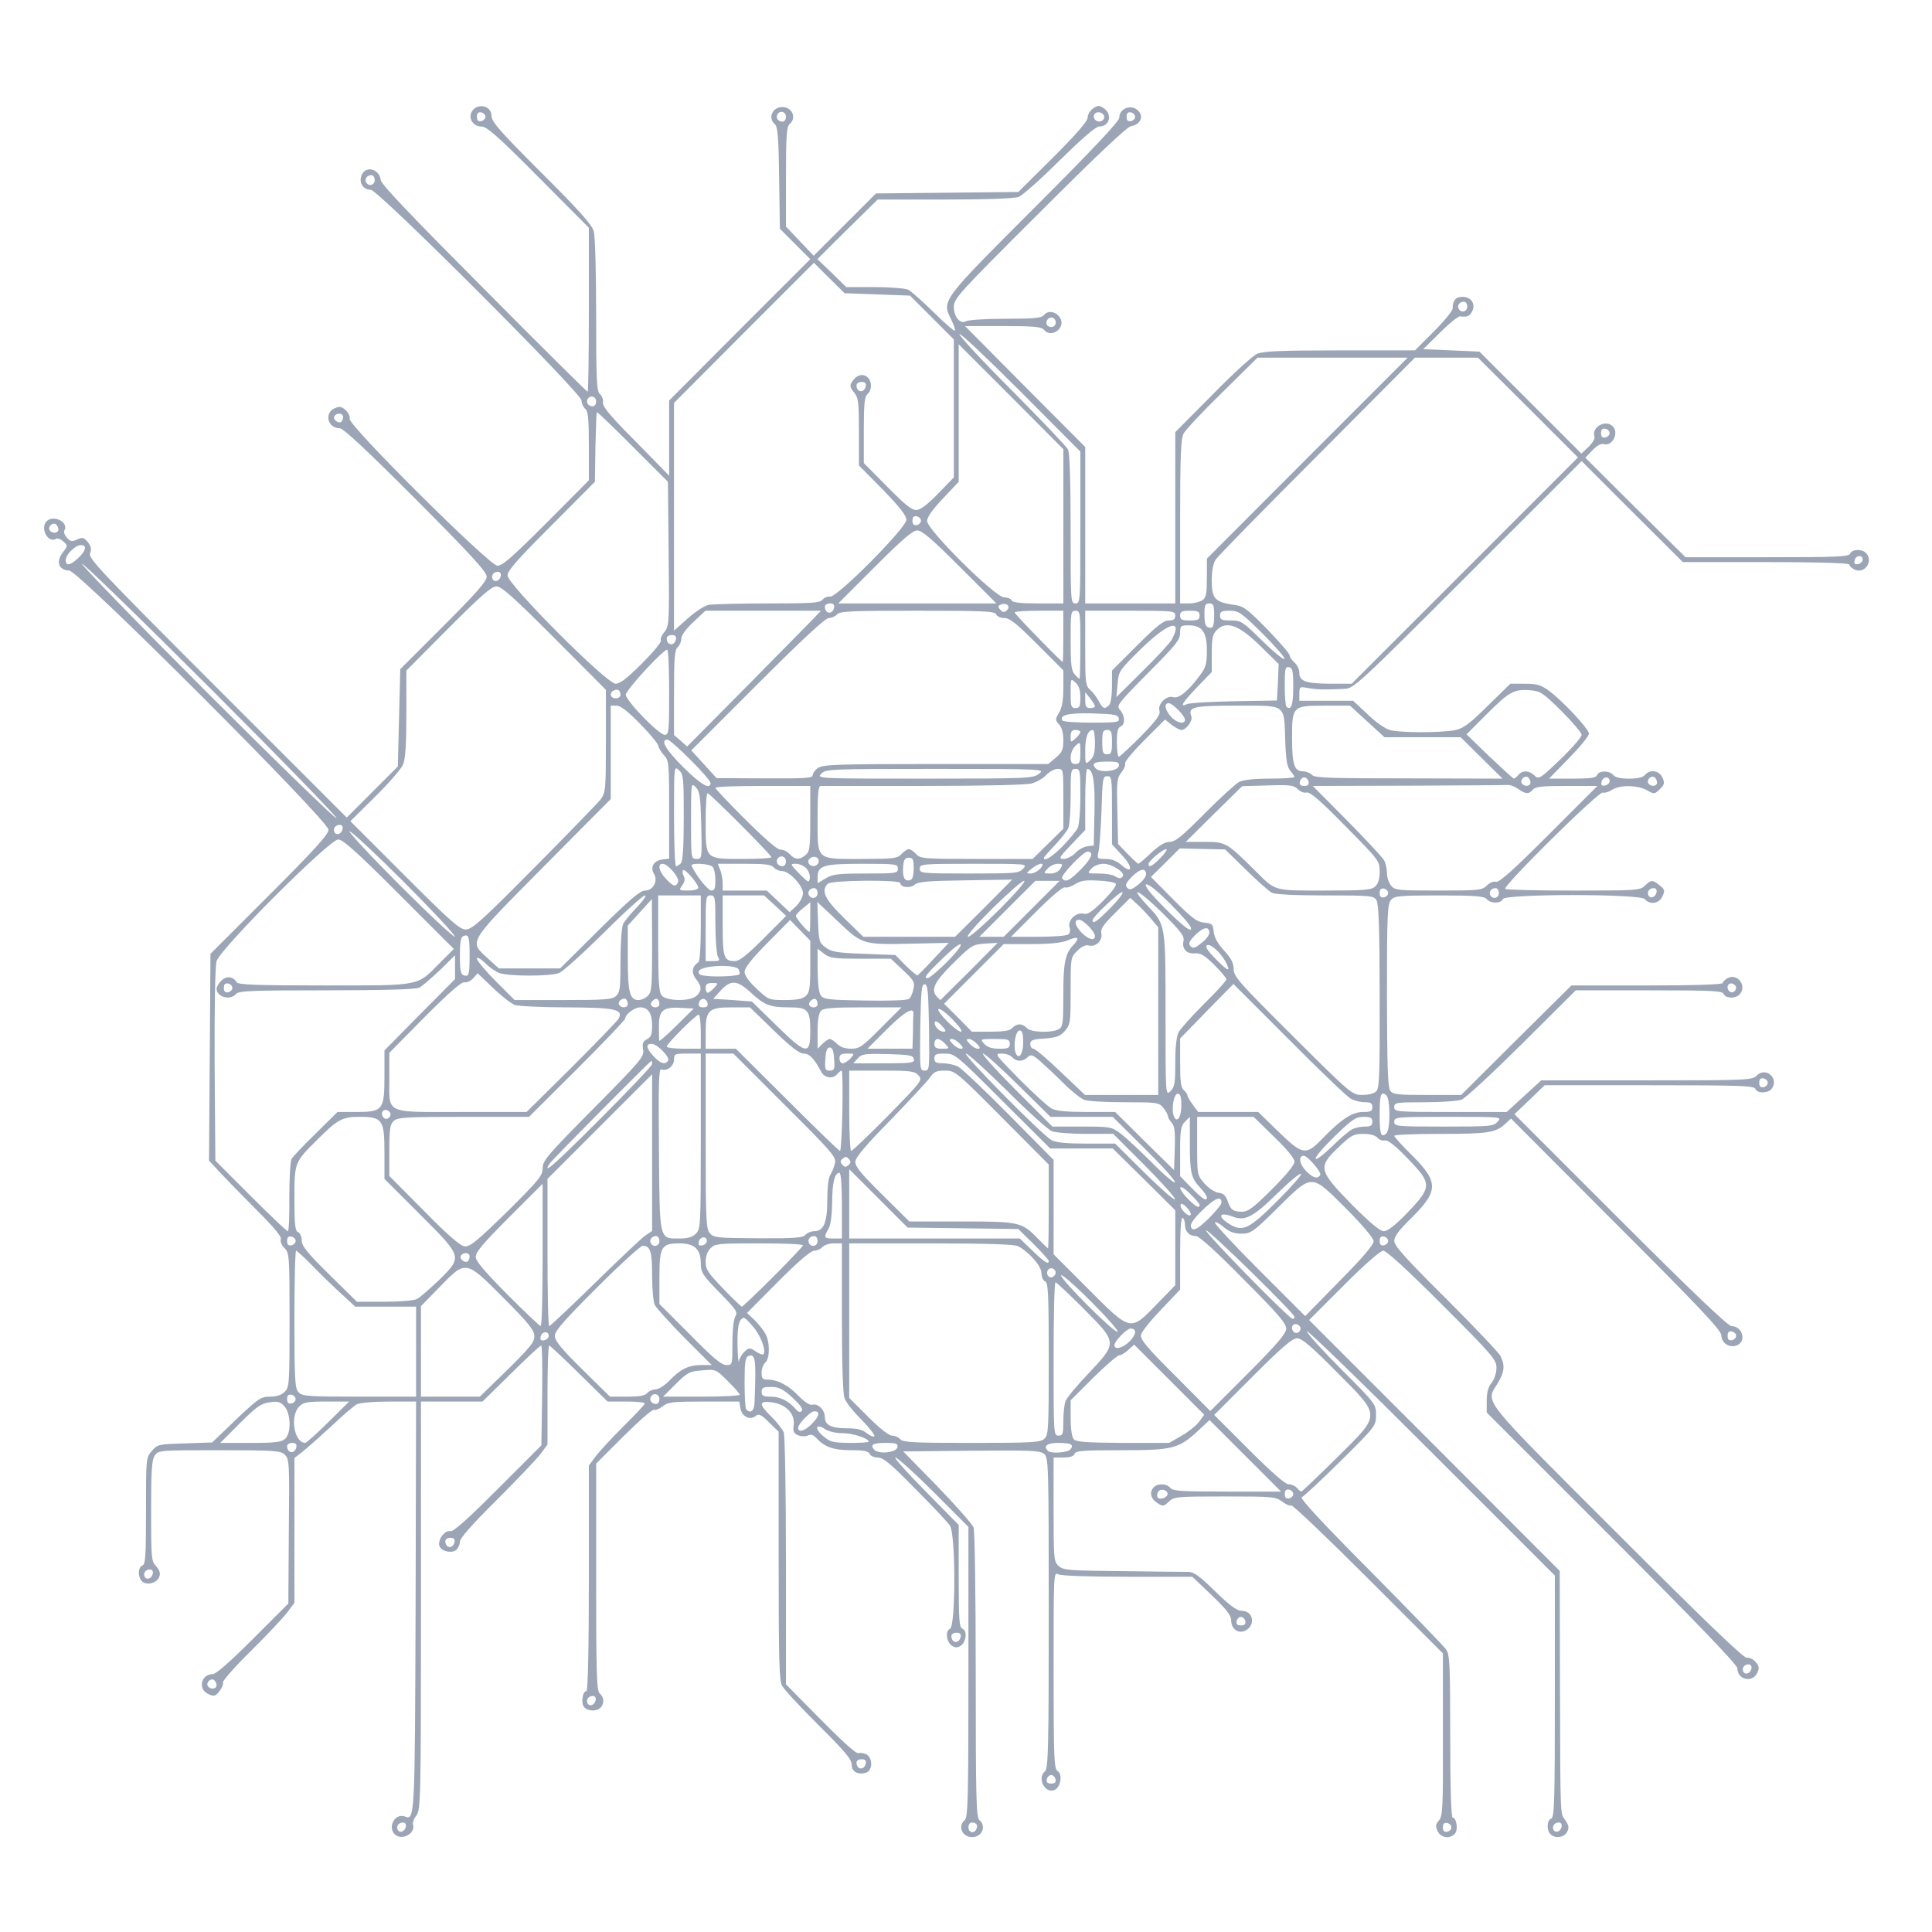 <!DOCTYPE svg PUBLIC "-//W3C//DTD SVG 20010904//EN" "http://www.w3.org/TR/2001/REC-SVG-20010904/DTD/svg10.dtd">
<?xml-stylesheet type="text/css" href="metro.css"?>
<svg version="1.0" xmlns="http://www.w3.org/2000/svg" width="794px" height="794px" viewBox="0 0 7940 7940" preserveAspectRatio="xMidYMid meet">
<g id="layer" fill="#9ba5b5" stroke="none">
	<animate dur="15s" values="#9ba5b5; #000000; #9ba5b5" attributeName="fill" repeatCount="indefinite"/>
 <path d="M1622 7538 c-30 -30 2 -87 41 -73 42 17 42 14 45 -867 l2 -838 -110 0 c-63 0 -121 5 -133 11 -12 6 -61 48 -108 93 -48 44 -101 91 -118 104 l-31 24 0 297 0 298 -29 39 c-16 21 -83 93 -149 158 -66 65 -118 124 -116 131 3 6 -4 22 -14 35 -17 22 -23 23 -46 12 -44 -20 -30 -82 19 -82 13 0 72 -52 165 -145 l145 -145 2 -297 c3 -283 2 -297 -17 -315 -17 -16 -41 -18 -269 -18 -245 0 -250 0 -265 22 -12 17 -15 59 -15 227 0 194 1 207 20 227 14 15 19 29 14 43 -8 26 -50 38 -70 21 -19 -16 -19 -59 0 -66 13 -5 15 -40 15 -225 0 -216 0 -218 24 -246 23 -27 28 -28 136 -31 l112 -4 98 -94 c92 -87 102 -94 139 -94 28 0 48 -7 61 -20 19 -19 20 -33 20 -295 0 -265 -1 -276 -21 -296 -12 -12 -18 -27 -15 -36 4 -11 -28 -49 -102 -123 -59 -59 -127 -129 -150 -154 l-43 -46 3 -425 3 -425 243 -243 c187 -187 242 -248 242 -267 0 -37 -1026 -1063 -1065 -1065 -45 -2 -57 -37 -25 -77 19 -25 19 -26 0 -43 -10 -9 -23 -14 -29 -11 -33 21 -68 -43 -39 -72 29 -29 93 6 72 39 -3 6 2 19 11 29 14 16 21 17 42 7 22 -10 28 -8 44 11 13 17 16 29 9 46 -7 21 42 73 523 554 l532 532 105 -105 105 -105 5 -200 5 -200 178 -178 c136 -136 177 -183 177 -202 0 -20 -64 -90 -291 -318 -203 -203 -298 -292 -313 -292 -49 0 -65 -62 -21 -82 21 -9 28 -8 46 8 11 10 18 26 16 35 -7 26 573 602 607 604 21 0 60 -34 201 -175 l175 -176 0 -141 c0 -113 -3 -143 -15 -153 -8 -7 -15 -22 -15 -34 0 -30 -836 -866 -866 -866 -29 0 -48 -25 -40 -54 12 -47 75 -36 81 15 2 17 132 153 424 446 231 233 423 423 426 423 3 0 5 -152 5 -337 l0 -337 -207 -208 c-169 -170 -212 -208 -235 -208 -30 0 -52 -28 -42 -55 17 -44 84 -35 84 12 0 23 36 64 205 233 154 153 208 214 215 240 6 19 10 174 10 346 0 269 2 313 16 324 8 7 14 23 12 35 -2 16 32 57 135 160 l137 140 0 -155 0 -154 290 -291 290 -290 -63 -63 -62 -62 -3 -209 c-2 -168 -6 -212 -18 -221 -29 -25 -10 -70 31 -70 41 0 60 45 30 70 -12 10 -15 47 -15 217 l0 204 57 60 57 60 128 -128 128 -128 293 -3 292 -3 143 -142 c97 -97 142 -149 142 -164 0 -12 10 -29 22 -37 19 -13 25 -14 43 -2 38 25 26 76 -18 76 -14 0 -71 50 -162 139 -77 77 -153 144 -168 150 -18 7 -133 11 -304 11 l-276 0 -124 122 -124 123 60 57 59 58 117 0 c65 0 126 5 138 11 12 6 59 48 104 92 45 45 85 79 87 76 3 -3 -4 -24 -16 -48 -38 -77 -37 -77 347 -461 238 -238 345 -352 345 -366 0 -44 60 -59 84 -21 15 23 -3 51 -35 55 -16 2 -142 121 -376 355 -333 332 -353 354 -353 388 0 42 27 73 50 59 8 -5 81 -10 161 -10 120 0 149 -3 159 -15 17 -21 49 -15 66 10 27 41 -35 88 -66 50 -10 -12 -42 -15 -168 -15 l-156 0 247 249 247 248 0 322 0 321 185 0 185 0 0 -352 0 -352 153 -154 c83 -85 166 -161 184 -168 25 -11 100 -14 340 -14 l308 0 78 -78 c42 -42 77 -85 77 -94 0 -33 12 -48 41 -48 35 0 55 30 39 60 -11 20 -21 24 -49 20 -8 -1 -45 29 -83 67 l-69 68 116 5 115 5 210 210 209 209 30 -28 c16 -16 27 -34 24 -41 -14 -39 45 -73 75 -43 27 27 -2 84 -37 73 -11 -3 -28 6 -46 25 l-30 31 206 205 206 204 335 0 c289 0 337 -2 342 -15 7 -18 47 -20 64 -3 34 34 -6 90 -48 68 -11 -6 -20 -15 -20 -20 0 -6 -129 -10 -342 -10 l-342 0 -208 -207 -208 -208 -468 468 c-453 453 -469 467 -507 468 -84 4 -111 3 -147 -3 -37 -7 -38 -6 -38 23 l0 29 111 0 110 0 59 55 c31 31 73 60 91 65 41 12 207 12 267 1 36 -7 59 -24 136 -100 l93 -91 60 0 c50 0 66 5 99 29 57 42 164 157 164 176 0 10 -37 55 -82 101 l-82 84 96 0 c76 0 97 -3 102 -15 7 -19 50 -19 66 0 8 10 30 15 65 15 35 0 57 -5 65 -15 20 -24 59 -19 72 10 10 22 9 29 -10 48 -22 21 -23 22 -53 5 -38 -22 -112 -23 -144 -2 -14 9 -31 14 -38 11 -16 -6 -412 385 -401 396 4 4 130 7 281 7 260 0 274 -1 293 -20 25 -25 32 -25 61 -1 21 16 22 22 11 45 -13 30 -52 36 -72 11 -19 -22 -575 -22 -584 0 -7 19 -50 19 -66 0 -10 -12 -45 -15 -195 -15 -164 0 -184 2 -198 18 -15 17 -17 58 -17 393 1 295 3 378 14 392 11 15 31 17 152 17 l139 0 226 -225 227 -225 311 0 c193 0 311 -4 311 -10 0 -5 9 -14 20 -20 42 -22 82 34 48 68 -17 17 -57 15 -64 -3 -5 -13 -49 -15 -307 -15 l-301 0 -220 219 c-122 121 -234 225 -249 230 -16 6 -84 11 -153 11 -117 0 -124 1 -124 20 0 19 7 20 231 20 l231 0 71 -65 71 -65 433 0 c418 0 434 -1 453 -20 38 -38 94 14 60 56 -16 18 -59 18 -66 -1 -5 -13 -63 -15 -436 -15 l-430 0 -62 60 -62 59 436 436 c288 288 442 435 456 435 45 0 63 63 22 79 -31 12 -63 -9 -64 -42 -1 -21 -95 -120 -433 -458 l-431 -432 -23 21 c-39 37 -72 42 -268 42 -104 0 -189 3 -189 8 0 4 33 41 74 81 110 110 109 146 -8 261 -47 46 -66 72 -66 90 0 20 47 72 211 235 116 116 217 222 225 237 20 38 17 67 -11 113 -50 82 -79 46 491 616 359 359 521 515 533 512 9 -2 25 5 35 16 16 18 17 25 8 46 -20 43 -82 28 -82 -19 0 -14 -172 -193 -515 -536 l-515 -515 0 -49 c0 -33 6 -56 20 -73 12 -15 20 -41 20 -62 0 -33 -15 -51 -222 -258 -142 -142 -230 -223 -243 -223 -12 0 -74 54 -162 142 l-143 143 515 515 515 516 1 475 c2 556 0 517 23 551 14 21 15 31 6 47 -12 23 -49 28 -68 9 -17 -17 -15 -57 3 -64 13 -5 15 -70 15 -502 l0 -497 -507 -507 c-280 -280 -510 -503 -512 -497 -2 6 61 76 140 155 143 143 144 145 144 189 0 45 -1 46 -145 189 -80 79 -152 146 -160 149 -10 3 78 99 281 303 163 165 304 310 313 324 14 21 16 66 16 357 0 211 4 333 10 333 16 0 23 49 10 65 -20 24 -59 19 -72 -10 -9 -20 -8 -28 6 -44 15 -17 17 -51 16 -352 l0 -334 -307 -307 c-169 -169 -311 -304 -316 -301 -5 3 -22 -4 -38 -16 -27 -20 -40 -21 -235 -21 -198 0 -209 1 -230 21 -22 21 -25 21 -49 5 -27 -18 -32 -45 -13 -64 17 -17 53 -15 68 3 10 13 49 15 234 15 l221 0 -147 -147 -147 -147 -46 43 c-81 75 -104 81 -316 81 -157 0 -188 2 -193 15 -3 10 -19 15 -46 15 l-40 0 0 213 c0 205 1 215 21 233 19 17 41 19 263 21 132 2 254 3 270 3 22 0 47 18 110 80 61 59 89 80 109 80 47 0 59 58 16 81 -29 15 -59 -6 -59 -40 0 -22 -17 -44 -80 -105 l-80 -76 -266 0 c-164 0 -273 -4 -285 -10 -19 -11 -19 -3 -19 394 0 359 2 406 16 414 20 11 15 61 -8 76 -39 24 -79 -44 -44 -74 14 -11 16 -86 16 -650 0 -607 -1 -638 -18 -654 -17 -15 -49 -16 -299 -14 l-281 3 140 143 c76 79 143 155 149 169 5 14 9 268 9 607 0 507 2 585 15 596 30 25 11 70 -30 70 -41 0 -60 -45 -30 -70 13 -11 15 -91 15 -609 l0 -596 -143 -143 c-78 -78 -149 -142 -157 -142 -8 0 48 62 123 138 l137 139 0 210 c0 182 2 212 16 217 20 8 15 55 -8 70 -13 8 -23 8 -35 0 -24 -15 -29 -62 -9 -70 24 -9 24 -388 0 -424 -9 -14 -73 -82 -143 -152 -101 -103 -131 -128 -154 -128 -15 0 -30 -7 -33 -15 -5 -11 -23 -15 -76 -15 -72 0 -109 -13 -142 -49 -13 -14 -23 -18 -35 -12 -9 5 -26 5 -40 0 -19 -8 -23 -15 -19 -44 5 -46 -32 -84 -91 -92 -53 -7 -54 8 0 60 22 22 45 51 50 64 5 14 9 249 9 530 l0 505 142 144 c87 88 147 143 156 139 7 -3 22 0 33 5 26 15 26 66 -1 75 -34 11 -60 -4 -60 -33 0 -22 -28 -55 -136 -162 -74 -74 -142 -147 -150 -162 -12 -22 -14 -114 -14 -535 l0 -509 -40 -39 c-32 -32 -42 -36 -54 -26 -23 19 -56 4 -63 -30 l-5 -29 -145 0 c-129 0 -148 2 -170 20 -14 11 -30 17 -35 14 -6 -4 -61 45 -124 107 l-114 114 0 466 c0 403 2 468 15 479 18 15 19 42 3 58 -17 17 -53 15 -68 -3 -13 -16 -6 -65 10 -65 6 0 10 -167 10 -463 l0 -464 29 -39 c16 -21 68 -77 115 -124 47 -46 86 -88 86 -92 0 -5 -34 -8 -77 -8 l-76 0 -117 -115 c-64 -63 -119 -115 -123 -115 -4 0 -7 92 -7 203 l0 204 -29 39 c-16 21 -97 106 -180 189 -101 100 -151 157 -151 171 0 12 -7 27 -15 34 -19 15 -61 6 -69 -16 -9 -24 22 -67 44 -61 13 3 67 -45 196 -174 l179 -179 3 -205 c2 -113 0 -205 -4 -205 -5 0 -60 52 -124 115 l-117 115 -126 0 -127 0 0 839 c0 800 -1 839 -19 862 -10 13 -16 29 -14 36 13 38 -46 70 -75 41z m46 -31 c2 -10 -3 -17 -12 -17 -18 0 -29 16 -21 31 9 14 29 6 33 -14z m2345 9 c7 -16 -1 -26 -20 -26 -7 0 -13 9 -13 20 0 23 25 27 33 6z m1952 -6 c0 -8 -8 -16 -17 -18 -13 -2 -18 3 -18 18 0 15 5 20 18 18 9 -2 17 -10 17 -18z m453 -3 c2 -10 -3 -17 -12 -17 -18 0 -29 16 -21 31 9 14 29 6 33 -14z m-2080 -194 c-2 -10 -10 -18 -18 -18 -8 0 -16 8 -18 18 -2 12 3 17 18 17 15 0 20 -5 18 -17z m-780 -66 c2 -12 -3 -17 -17 -17 -12 0 -21 6 -21 13 0 31 32 34 38 4z m-1110 -260 c2 -10 -3 -17 -12 -17 -18 0 -29 16 -21 31 9 14 29 6 33 -14z m-1558 -61 c0 -8 -5 -18 -11 -22 -14 -8 -33 11 -25 25 10 16 36 13 36 -3z m6308 -69 c2 -10 -3 -17 -12 -17 -18 0 -29 16 -21 31 9 14 29 6 33 -14z m-3250 -130 c2 -12 -3 -17 -17 -17 -12 0 -21 6 -21 13 0 31 32 34 38 4z m1170 -64 c-2 -10 -10 -18 -18 -18 -8 0 -16 8 -18 18 -2 12 3 17 18 17 15 0 20 -5 18 -17z m-4490 -196 c2 -10 -3 -17 -12 -17 -18 0 -29 16 -21 31 9 14 29 6 33 -14z m1240 -130 c2 -12 -3 -17 -17 -17 -12 0 -21 6 -21 13 0 31 32 34 38 4z m2930 -194 c5 -18 -28 -29 -38 -12 -5 7 -6 17 -3 22 7 12 35 5 41 -10z m517 -3 c0 -8 -8 -16 -17 -18 -13 -2 -18 3 -18 18 0 15 5 20 18 18 9 -2 17 -10 17 -18z m177 -147 c186 -185 186 -168 1 -355 -104 -105 -143 -138 -162 -138 -20 0 -63 37 -183 157 l-158 158 142 142 c95 95 150 143 164 143 12 0 27 7 34 15 7 8 15 15 18 15 3 0 68 -62 144 -137z m-4274 -46 c2 -12 -3 -17 -17 -17 -12 0 -21 6 -21 13 0 31 32 34 38 4z m2470 1 c3 -15 -4 -18 -46 -18 -55 0 -67 7 -50 27 17 21 92 13 96 -9z m711 9 c16 -20 3 -27 -51 -27 -45 0 -62 13 -41 33 12 12 80 7 92 -6z m-3227 -44 c25 -23 24 -100 -2 -132 -17 -20 -27 -23 -62 -18 -35 5 -53 17 -122 86 l-81 81 124 0 c102 0 128 -3 143 -17z m177 -68 l86 -85 -92 0 c-80 0 -96 3 -113 20 -39 39 -22 148 24 150 5 0 48 -38 95 -85z m2221 80 c0 -14 -65 -35 -107 -35 -28 0 -58 -7 -71 -16 -38 -26 -47 -4 -10 27 30 26 40 28 111 29 42 0 77 -2 77 -5z m722 -12 c17 -15 18 -39 18 -328 0 -269 -2 -314 -15 -319 -8 -3 -15 -18 -15 -34 0 -29 -51 -87 -97 -111 -15 -7 -130 -11 -357 -11 l-336 0 0 317 0 318 77 77 c49 49 86 78 99 78 12 0 27 7 34 15 11 13 56 15 293 15 247 0 283 -2 299 -17z m565 -13 c28 -16 60 -42 72 -58 l20 -28 -144 -144 -144 -144 -24 22 c-13 12 -30 22 -37 22 -8 0 -56 42 -107 92 l-93 93 0 73 c0 44 5 78 13 87 9 11 51 14 202 15 l190 0 52 -30z m-1315 -64 c-34 -33 -66 -74 -71 -89 -7 -18 -11 -144 -11 -333 l0 -304 -34 0 c-18 0 -39 7 -46 15 -7 8 -22 15 -34 15 -14 0 -65 44 -149 128 l-127 128 31 29 c17 17 37 42 45 57 19 36 18 102 -1 118 -8 7 -15 25 -15 41 0 24 4 29 25 29 41 0 87 24 128 68 25 25 45 38 56 35 24 -6 51 22 51 52 0 32 27 45 93 45 39 0 62 6 78 19 13 11 28 17 32 14 5 -3 -18 -33 -51 -67z m828 5 c0 -33 4 -70 9 -83 5 -13 47 -64 94 -113 120 -128 120 -126 -18 -265 -60 -60 -113 -110 -117 -110 -5 0 -8 142 -8 315 0 308 0 315 20 315 18 0 20 -7 20 -59z m-1030 7 c29 -31 31 -48 6 -48 -15 0 -66 52 -66 68 0 22 31 12 60 -20z m-83 -104 c-40 -36 -56 -44 -88 -44 -32 0 -39 3 -39 20 0 16 7 20 38 20 38 0 74 18 102 51 10 12 18 15 25 8 7 -7 -6 -25 -38 -55z m-156 19 c7 -179 4 -201 -25 -190 -13 5 -16 24 -16 110 0 57 3 107 7 110 18 18 33 5 34 -30z m2185 -302 c1 -21 -32 -60 -175 -203 -114 -116 -183 -178 -196 -178 -27 0 -45 -18 -45 -46 0 -13 -4 -26 -10 -29 -6 -4 -10 47 -10 145 l0 150 -79 83 c-43 45 -81 92 -82 104 -3 18 27 54 141 167 l144 145 156 -156 c117 -117 155 -162 156 -182z m-4071 289 c0 -8 -8 -16 -17 -18 -13 -2 -18 3 -18 18 0 15 5 20 18 18 9 -2 17 -10 17 -18z m1495 0 c0 -21 -24 -28 -35 -10 -8 14 3 30 21 30 8 0 14 -9 14 -20z m-1000 -195 l0 -185 -125 0 -125 0 -52 -48 c-29 -26 -83 -78 -119 -115 -36 -37 -69 -67 -72 -67 -4 0 -7 127 -7 282 0 248 2 284 17 300 15 16 36 18 250 18 l233 0 0 -185z m375 75 c96 -95 112 -115 111 -140 -1 -24 -26 -55 -126 -155 -157 -158 -155 -157 -263 -46 l-77 79 0 186 0 186 121 0 121 0 113 -110z m575 95 c7 -8 22 -15 34 -15 12 0 38 -16 57 -36 45 -47 79 -64 131 -64 l43 0 -112 -112 c-61 -62 -116 -123 -122 -135 -6 -12 -11 -66 -11 -120 0 -100 -7 -123 -39 -123 -8 0 -93 77 -188 172 -135 135 -173 178 -173 198 0 20 27 53 113 138 l114 112 70 0 c51 0 74 -4 83 -15z m380 7 c0 -4 -22 -30 -49 -56 -49 -49 -49 -49 -106 -44 -52 4 -60 9 -108 56 l-52 52 158 0 c86 0 157 -4 157 -8z m-30 -212 c0 -53 5 -98 12 -110 11 -17 4 -28 -65 -98 -71 -73 -77 -83 -77 -121 0 -57 -26 -81 -87 -81 -75 0 -83 13 -83 141 l0 108 125 125 c94 96 130 126 150 126 25 0 25 0 25 -90z m50 35 c18 -17 21 -17 46 -1 14 10 28 15 31 12 14 -14 -12 -81 -45 -117 -33 -38 -37 -39 -49 -23 -9 12 -13 47 -12 103 1 47 4 76 6 65 2 -12 13 -30 23 -39z m1584 -44 c27 -28 28 -51 2 -51 -15 0 -66 52 -66 68 0 22 36 12 64 -17z m-2389 -21 c0 -22 -29 -18 -33 3 -3 14 1 18 15 15 10 -2 18 -10 18 -18z m4880 0 c0 -8 -8 -16 -17 -18 -13 -2 -18 3 -18 18 0 15 5 20 18 18 9 -2 17 -10 17 -18z m-2651 -141 c-66 -66 -121 -114 -123 -108 -5 15 220 240 232 232 5 -3 -44 -59 -109 -124z m861 110 c0 -7 -8 -15 -17 -17 -18 -3 -25 18 -11 32 10 10 28 1 28 -15z m-3115 -301 l0 -293 -138 138 c-108 108 -137 143 -137 163 1 18 37 60 131 155 71 71 132 129 136 129 5 0 8 -132 8 -292z m215 115 c100 -98 193 -186 208 -196 l27 -18 0 -322 0 -322 -215 215 -215 215 0 302 c0 167 3 303 7 303 4 0 89 -80 188 -177z m2309 87 l76 -78 0 -154 0 -154 -128 -127 -129 -127 -128 0 -129 0 -196 -195 c-192 -192 -196 -195 -238 -195 -35 0 -42 3 -42 20 0 16 7 20 35 20 20 0 48 6 63 14 15 8 109 97 210 199 l182 184 0 194 0 194 141 141 c177 178 174 177 283 64z m566 52 c0 -14 -356 -363 -363 -355 -8 7 341 363 355 363 5 0 8 -3 8 -8z m325 -312 c-1 -12 -47 -67 -110 -130 -148 -148 -140 -148 -281 -9 -104 103 -113 109 -152 109 -29 0 -49 -7 -72 -26 -17 -15 -34 -24 -37 -20 -4 4 78 92 182 196 l189 189 141 -144 c100 -101 141 -150 140 -165z m-2468 148 c68 -68 123 -126 123 -130 0 -5 -81 -8 -180 -8 -167 0 -181 1 -200 20 -13 13 -20 33 -20 56 0 31 10 46 72 110 39 41 74 74 77 74 3 0 61 -55 128 -122z m-1464 91 c12 -6 52 -41 90 -77 99 -98 99 -95 -78 -272 l-145 -145 0 -107 c0 -136 -8 -148 -103 -148 -71 0 -90 11 -173 94 -94 93 -94 93 -94 242 0 108 3 133 15 138 8 3 15 18 15 34 0 23 22 50 113 140 l114 112 112 0 c63 0 122 -5 134 -11z m2623 -100 c10 -17 -13 -36 -27 -22 -12 12 -4 33 11 33 5 0 12 -5 16 -11z m-2406 -75 c0 -17 -26 -19 -36 -3 -7 12 15 31 28 23 4 -3 8 -12 8 -20z m2380 18 c0 -4 -28 -35 -62 -69 l-63 -62 -227 -3 -228 -3 -120 -120 -120 -120 0 143 0 142 351 0 350 0 52 50 c50 48 67 59 67 42z m-2080 -381 c0 -31 19 -53 209 -245 197 -199 209 -213 204 -243 -4 -24 -1 -34 16 -42 17 -9 21 -21 21 -57 0 -49 -16 -74 -49 -74 -23 0 -61 28 -61 45 0 6 -89 99 -198 208 l-198 197 -269 0 c-236 0 -271 2 -287 17 -15 14 -18 32 -18 121 l0 105 142 143 c96 98 149 144 167 146 22 3 49 -19 174 -141 132 -131 147 -149 147 -180z m2080 157 l0 -172 -192 -193 c-189 -190 -193 -193 -235 -193 -35 0 -45 5 -60 27 -10 15 -83 93 -162 175 -105 107 -145 154 -146 173 0 20 24 49 111 135 l111 110 212 0 c239 0 250 2 316 70 22 22 40 40 42 40 2 0 3 -77 3 -172z m-3095 142 c0 -8 -8 -16 -17 -18 -13 -2 -18 3 -18 18 0 15 5 20 18 18 9 -2 17 -10 17 -18z m1495 0 c0 -11 -6 -20 -14 -20 -18 0 -29 16 -21 30 11 18 35 11 35 -10z m195 0 c0 -22 -29 -18 -33 3 -3 14 1 18 15 15 10 -2 18 -10 18 -18z m455 0 c0 -11 -6 -20 -14 -20 -18 0 -29 16 -21 30 11 18 35 11 35 -10z m2345 0 c0 -8 -8 -16 -17 -18 -13 -2 -18 3 -18 18 0 15 5 20 18 18 9 -2 17 -10 17 -18z m-2845 -30 c19 -19 20 -33 20 -380 l0 -360 -55 0 c-52 0 -55 1 -55 25 0 26 -29 49 -52 40 -11 -4 -12 55 -10 327 3 380 0 368 84 368 35 0 54 -6 68 -20z m450 5 c7 -8 23 -15 36 -15 39 0 54 -35 54 -130 0 -56 5 -92 14 -105 7 -11 15 -32 18 -47 4 -24 -18 -49 -207 -237 l-211 -211 -57 0 -57 0 0 360 c0 329 2 362 18 379 15 18 33 19 198 20 150 1 184 -2 194 -14z m150 -120 c0 -80 -4 -135 -10 -135 -20 0 -30 41 -30 122 -1 53 -6 92 -15 108 -21 36 -19 40 20 40 l35 0 0 -135z m-2271 -34 c0 -77 4 -147 9 -158 6 -10 51 -57 100 -105 l89 -88 77 0 c109 0 116 -8 116 -147 l0 -106 145 -147 145 -146 0 -49 0 -49 -62 61 c-35 33 -73 66 -85 72 -15 7 -137 11 -381 11 -307 0 -361 2 -372 15 -23 28 -80 13 -80 -22 0 -7 9 -22 20 -33 20 -20 48 -18 63 7 6 10 78 13 358 13 402 0 381 4 474 -90 l60 -60 -225 -225 c-174 -174 -231 -225 -250 -225 -36 0 -485 449 -500 500 -6 22 -9 185 -8 427 l3 393 145 145 c80 80 148 145 153 145 4 0 7 -63 6 -139z m3831 22 c0 -28 -22 -21 -65 18 -57 53 -72 78 -54 90 10 6 30 -8 67 -44 28 -28 52 -57 52 -64z m765 40 c101 -106 101 -118 -1 -223 -51 -53 -81 -76 -93 -73 -10 2 -23 -3 -30 -11 -9 -10 -30 -16 -58 -16 -40 0 -50 5 -104 57 -84 80 -80 94 59 236 74 74 114 107 129 107 16 0 48 -25 98 -77z m-535 -48 c57 -57 101 -107 97 -111 -4 -4 -49 33 -100 83 -97 95 -131 113 -181 93 -56 -21 -65 -1 -13 31 54 33 80 21 197 -96z m-372 28 c-13 -14 -24 -19 -26 -13 -5 15 28 51 40 44 5 -3 -1 -17 -14 -31z m349 -75 c58 -58 93 -100 93 -114 0 -13 -31 -51 -84 -102 l-84 -82 -116 0 -116 0 0 120 c0 119 0 119 30 154 18 20 42 36 58 38 19 2 29 11 37 33 12 37 22 45 60 45 24 0 47 -17 122 -92z m-297 64 c0 -4 -18 -26 -40 -47 -47 -46 -55 -26 -8 22 31 32 48 41 48 25z m-226 -163 l-129 -129 -112 0 c-61 0 -124 -5 -140 -11 -15 -6 -98 -80 -183 -165 -86 -85 -162 -154 -170 -154 -18 0 314 336 352 356 19 10 62 14 144 14 l117 0 121 120 c67 66 123 115 125 109 2 -6 -54 -69 -125 -140z m256 132 c0 -6 -12 -23 -26 -38 -39 -41 -44 -63 -44 -184 l0 -109 -20 20 c-17 17 -20 33 -20 122 l0 102 47 48 c46 47 63 57 63 39z m-257 -202 l-130 -129 -128 0 -128 0 -132 -130 c-72 -71 -137 -130 -145 -130 -8 0 53 68 135 150 l150 150 121 0 c118 0 122 1 160 29 21 16 79 70 129 120 49 50 92 86 94 80 2 -7 -55 -70 -126 -140z m723 110 c6 -11 -52 -79 -68 -79 -23 0 -18 34 8 61 29 30 48 36 60 18z m-2746 -456 c0 -7 -1 -13 -3 -13 -5 0 -409 407 -418 422 -32 50 18 6 206 -182 118 -118 215 -220 215 -227z m2135 241 c-8 -9 -15 -21 -15 -27 -1 -7 -9 -22 -19 -34 -18 -22 -26 -23 -159 -23 -78 0 -152 -4 -166 -10 -14 -5 -52 -35 -83 -66 -32 -32 -75 -72 -96 -91 -34 -29 -40 -31 -54 -18 -19 19 -47 19 -63 0 -7 -8 -26 -15 -44 -15 -30 0 -27 3 74 106 58 58 117 112 132 120 19 10 62 14 144 14 l117 0 121 120 121 119 3 -90 c2 -70 -1 -93 -13 -105z m-1326 150 c-9 -11 -15 -12 -25 -3 -11 9 -12 15 -3 25 9 11 15 12 25 3 11 -9 12 -15 3 -25z m2068 -123 c12 -6 35 -11 52 -11 24 0 31 -4 31 -20 0 -16 -7 -20 -36 -20 -32 0 -47 10 -120 81 -46 45 -81 86 -77 91 3 6 33 -17 67 -50 33 -33 71 -65 83 -71z m-2095 -76 c2 -91 0 -165 -3 -165 -4 0 -12 7 -19 15 -17 21 -52 15 -65 -10 -28 -53 -48 -75 -72 -75 -18 0 -53 -27 -123 -95 l-98 -95 -73 0 c-97 0 -109 11 -109 102 l0 68 62 0 62 0 211 210 c115 115 213 210 217 210 4 0 8 -74 10 -165z m188 20 c139 -142 142 -146 125 -165 -16 -18 -31 -20 -152 -20 l-133 0 0 165 c0 91 4 165 8 165 5 0 73 -65 152 -145z m1785 94 c78 -80 122 -109 167 -109 31 0 38 -3 38 -20 0 -16 -7 -20 -30 -20 -17 0 -43 -6 -58 -14 -15 -8 -130 -118 -255 -244 l-228 -228 -110 112 -109 112 0 100 c0 76 3 102 15 112 8 7 15 17 15 22 0 5 10 22 22 38 l22 30 123 0 124 0 82 80 c101 98 114 100 182 29z m275 -99 c0 -44 -5 -71 -13 -79 -22 -18 -27 -3 -27 79 0 82 5 97 27 79 8 -8 13 -35 13 -79z m445 30 c18 -20 17 -20 -203 -20 -215 0 -222 1 -222 20 0 19 7 20 203 20 191 0 205 -1 222 -20z m-4550 -31 c0 -7 -8 -15 -17 -17 -18 -3 -25 18 -11 32 10 10 28 1 28 -15z m3250 -35 c0 -37 -4 -49 -15 -49 -16 0 -27 63 -16 92 12 31 31 6 31 -43z m-2507 -156 c101 -101 188 -191 194 -201 21 -39 -13 -46 -214 -47 -103 0 -199 -5 -213 -10 -15 -6 -55 -37 -89 -70 l-63 -60 -19 21 c-10 11 -26 18 -35 16 -12 -3 -63 42 -163 142 l-146 148 0 103 c0 151 -23 140 298 140 l266 0 184 -182z m2412 -233 l0 -344 -32 -38 c-18 -21 -44 -48 -58 -60 l-25 -23 -62 62 c-49 48 -61 67 -57 83 7 29 -22 58 -50 51 -14 -4 -30 3 -48 21 -28 27 -28 27 -28 164 0 130 -1 139 -23 165 -20 23 -34 28 -83 32 -50 3 -60 7 -60 23 0 10 6 19 13 19 7 0 58 43 112 95 l100 95 150 0 151 0 0 -345z m70 213 c0 -67 5 -108 14 -126 8 -15 55 -67 105 -117 50 -49 91 -94 91 -100 0 -6 -23 -33 -50 -60 -40 -39 -56 -49 -79 -47 -34 4 -55 -19 -47 -51 4 -19 -10 -39 -87 -115 -95 -94 -144 -119 -61 -30 75 80 74 75 74 449 0 331 0 332 20 314 17 -16 20 -31 20 -117z m826 117 c13 -12 15 -72 14 -390 0 -277 -4 -381 -13 -395 -11 -19 -24 -20 -210 -20 -126 0 -206 -4 -220 -11 -12 -6 -60 -49 -107 -95 l-85 -83 -93 -2 -94 -2 -59 59 -59 58 92 93 c77 77 97 92 127 95 33 3 36 6 39 38 3 23 16 48 43 77 29 32 39 51 39 76 0 30 23 56 243 275 241 240 244 242 286 242 24 0 49 -6 57 -15z m1609 -35 c0 -8 -8 -16 -17 -18 -13 -2 -18 3 -18 18 0 15 5 20 18 18 9 -2 17 -10 17 -18z m-3837 -97 c-2 -35 -7 -48 -18 -48 -11 0 -16 13 -18 48 -3 42 -1 47 18 47 19 0 21 -5 18 -47z m390 -130 c-3 -150 -5 -178 -18 -178 -13 0 -15 28 -18 178 -2 173 -2 177 18 177 20 0 20 -4 18 -177z m-1072 136 c8 -14 -45 -69 -68 -69 -26 0 -22 19 9 52 28 30 47 35 59 17z m749 -9 c18 -20 17 -20 -13 -20 -25 0 -32 4 -32 20 0 11 6 20 13 20 8 0 22 -9 32 -20z m261 3 c-3 -16 -17 -18 -108 -21 -94 -2 -106 -1 -123 18 l-18 20 126 0 c114 0 125 -2 123 -17z m449 -69 c0 -37 -4 -49 -15 -49 -16 0 -27 63 -16 92 12 31 31 6 31 -43z m-1325 -44 c0 -38 -4 -70 -9 -70 -11 0 -131 120 -131 131 0 5 32 9 70 9 l70 0 0 -70z m450 -1 c0 -89 -9 -99 -89 -99 -76 0 -100 -9 -157 -62 -55 -51 -82 -52 -124 -5 l-29 32 80 5 79 6 88 86 c136 134 152 138 152 37z m80 31 c6 0 19 9 30 20 13 13 33 20 58 20 34 0 46 -8 122 -85 l85 -85 -158 0 c-124 0 -162 3 -173 14 -9 10 -14 37 -14 85 l0 71 20 -20 c11 -11 25 -20 30 -20z m342 -25 c0 -36 1 -71 2 -77 3 -33 -36 -11 -109 62 l-80 80 93 0 92 0 2 -65z m133 45 c-10 -11 -24 -20 -32 -20 -7 0 -13 9 -13 20 0 16 7 20 32 20 30 0 31 0 13 -20z m60 0 c-10 -11 -25 -20 -33 -20 -12 0 -12 4 3 20 10 11 25 20 33 20 12 0 12 -4 -3 -20z m70 0 c-10 -11 -25 -20 -33 -20 -12 0 -12 4 3 20 10 11 25 20 33 20 12 0 12 -4 -3 -20z m135 0 c0 -18 -7 -20 -62 -20 -60 0 -61 0 -43 20 13 14 31 20 62 20 36 0 43 -3 43 -20z m-1355 -148 c-71 -4 -88 11 -87 79 0 27 1 52 1 56 1 4 33 -24 71 -62 l71 -70 -56 -3z m1074 72 c-13 -14 -25 -20 -27 -14 -5 15 17 40 36 40 12 0 10 -6 -9 -26z m46 -24 c-26 -27 -53 -47 -58 -43 -12 7 73 93 92 93 9 0 -5 -20 -34 -50z m245 35 c7 -8 20 -15 30 -15 10 0 23 7 30 15 15 18 101 21 131 5 17 -10 19 -22 19 -140 0 -134 7 -170 42 -207 28 -30 19 -37 -25 -18 -25 10 -71 15 -149 15 l-113 0 -122 122 -123 123 57 57 57 58 77 0 c56 0 80 -4 89 -15z m-1580 -99 c0 -8 -4 -17 -8 -20 -13 -8 -35 11 -28 23 10 16 36 14 36 -3z m130 1 c0 -8 -3 -17 -7 -20 -9 -9 -34 13 -27 24 8 14 34 11 34 -4z m198 -4 c-2 -10 -10 -18 -18 -18 -8 0 -16 8 -18 18 -2 12 3 17 18 17 15 0 20 -5 18 -17z m452 4 c0 -8 -3 -17 -7 -20 -9 -9 -34 13 -27 24 8 14 34 11 34 -4z m394 -63 c6 -27 2 -35 -43 -77 l-50 -47 -124 0 c-111 0 -127 -2 -151 -21 l-26 -20 0 88 c1 57 5 94 14 105 11 15 36 18 182 20 102 2 174 -1 180 -7 7 -5 15 -24 18 -41z m-1222 29 c16 -14 18 -33 18 -145 0 -75 5 -138 11 -151 6 -12 32 -43 57 -69 26 -27 40 -48 32 -48 -7 0 -84 69 -169 154 -86 85 -169 160 -184 165 -37 14 -207 14 -244 0 -15 -5 -43 -24 -60 -42 -21 -19 -33 -25 -33 -17 0 8 35 50 77 92 l78 78 199 0 c172 0 202 -2 218 -17z m130 0 c16 -15 18 -34 18 -207 l-1 -191 -49 54 -50 55 0 133 c0 141 8 173 44 173 11 0 28 -7 38 -17z m200 0 c23 -21 23 -39 -2 -70 -20 -25 -16 -52 10 -68 6 -4 10 -62 10 -141 l0 -134 -87 0 -88 0 0 197 c0 162 3 201 15 215 21 23 117 24 142 1z m450 0 c15 -14 18 -32 18 -122 l0 -105 -42 -43 -41 -42 -94 95 c-64 65 -93 102 -93 118 0 15 18 40 50 70 48 45 50 46 116 46 49 0 73 -5 86 -17z m671 -100 l117 -118 -53 3 c-50 4 -55 7 -129 80 -79 78 -95 111 -66 140 7 7 12 12 13 12 0 0 53 -53 118 -117z m-3028 67 c0 -8 -8 -16 -17 -18 -13 -2 -18 3 -18 18 0 15 5 20 18 18 9 -2 17 -10 17 -18z m1980 0 c18 -20 17 -20 -8 -20 -20 0 -27 5 -27 20 0 11 4 20 8 20 5 0 17 -9 27 -20z m4200 -1 c0 -7 -8 -15 -17 -17 -18 -3 -25 18 -11 32 10 10 28 1 28 -15z m-4096 -55 c2 -2 1 -10 -3 -19 -9 -24 -159 -18 -164 7 -3 14 6 17 45 20 46 3 114 -1 122 -8z m856 -54 c80 -81 67 -96 -15 -17 -75 72 -86 87 -68 87 7 0 45 -31 83 -70z m-1965 -18 c0 -83 -3 -94 -26 -85 -10 4 -14 25 -14 77 0 75 4 86 27 86 10 0 13 -20 13 -78z m1907 9 l62 -66 -142 3 c-212 5 -212 5 -312 -90 l-86 -81 3 83 c3 78 5 84 31 104 24 18 47 22 158 26 l129 5 42 43 c24 23 45 41 48 41 3 -1 33 -31 67 -68z m1200 12 c-21 -39 -63 -77 -77 -68 -8 5 4 24 36 56 52 53 64 56 41 12z m-2574 -133 c125 -123 168 -160 188 -160 34 0 55 -41 36 -70 -16 -27 1 -54 37 -58 l26 -3 0 -202 c0 -189 -1 -202 -21 -223 -11 -12 -22 -29 -23 -38 -1 -9 -35 -50 -75 -91 -51 -52 -81 -75 -97 -75 l-24 0 0 192 0 192 -278 280 c-314 317 -305 303 -227 375 l45 41 126 0 126 0 161 -160z m487 111 c-5 -11 -10 -72 -10 -135 0 -109 -1 -116 -20 -116 -19 0 -20 7 -20 135 l0 135 30 0 c27 0 30 -2 20 -19z m188 -74 l93 -93 -45 -42 -46 -42 -85 0 -85 0 0 123 c0 132 5 147 50 147 19 0 49 -24 118 -93z m1810 10 c12 -11 22 -26 22 -33 0 -28 -23 -25 -56 7 -25 25 -31 36 -23 46 12 14 22 10 57 -20z m-3289 -243 c-117 -117 -217 -210 -222 -207 -5 3 89 104 209 224 121 121 221 214 223 208 2 -6 -92 -107 -210 -225z m2841 223 c0 -18 -48 -67 -65 -67 -23 0 -18 25 11 54 28 28 54 34 54 13z m-457 -114 l117 -118 -192 3 c-157 2 -196 6 -209 18 -18 16 -59 11 -59 -7 0 -14 -283 -12 -298 3 -29 29 -13 63 67 141 l79 77 189 0 188 0 118 -117z m67 2 c63 -63 108 -115 99 -115 -9 0 -68 52 -132 115 -69 69 -109 115 -98 115 9 0 68 -52 131 -115z m130 0 l115 -115 -50 0 -50 0 -115 115 -115 115 50 0 50 0 115 -115z m149 106 c8 -5 11 -16 7 -29 -10 -29 26 -64 57 -57 17 5 34 -7 82 -54 37 -38 56 -64 50 -70 -6 -5 -39 -11 -75 -12 -50 -3 -71 1 -92 15 -16 10 -34 16 -41 13 -9 -3 -56 37 -118 99 l-104 104 110 0 c61 0 116 -4 124 -9z m-1059 -72 l0 -61 -29 24 c-17 13 -30 27 -30 32 -1 9 48 66 56 66 2 0 3 -27 3 -61z m1483 -51 c-58 -58 -95 -88 -103 -83 -8 5 18 38 81 101 63 63 97 90 103 84 7 -7 -20 -40 -81 -102z m-2619 -150 c138 -139 261 -266 274 -282 21 -29 22 -38 22 -241 l0 -210 -212 -213 c-168 -168 -217 -212 -238 -212 -20 0 -62 37 -198 173 l-172 173 0 177 c0 130 -4 186 -14 210 -8 18 -59 77 -115 132 l-101 100 222 222 c190 190 227 223 252 223 26 0 66 -36 280 -252z m2369 164 c32 -32 54 -61 50 -65 -7 -8 -123 101 -123 115 0 18 19 5 73 -50z m-1263 -61 c0 -31 -56 -91 -86 -91 -12 0 -27 -7 -34 -15 -10 -12 -37 -15 -121 -15 l-109 0 10 26 c6 14 10 39 10 55 l0 29 91 0 90 0 47 44 47 45 28 -26 c15 -16 27 -37 27 -52z m60 -1 c0 -11 -6 -20 -14 -20 -18 0 -29 16 -21 30 11 18 35 11 35 -10z m2345 0 c0 -8 -8 -16 -17 -18 -13 -2 -18 3 -18 18 0 15 5 20 18 18 9 -2 17 -10 17 -18z m455 0 c0 -11 -6 -20 -14 -20 -18 0 -29 16 -21 30 11 18 35 11 35 -10z m648 -3 c2 -10 -3 -17 -12 -17 -18 0 -29 16 -21 31 9 14 29 6 33 -14z m-3938 -18 c0 -16 -53 -78 -62 -73 -4 3 -4 13 1 23 7 13 6 24 -5 39 -15 21 -14 22 25 22 23 0 41 -5 41 -11z m70 -32 c0 -24 -5 -48 -12 -55 -13 -13 -92 -17 -86 -4 19 41 67 101 81 102 14 0 17 -9 17 -43z m1748 10 c12 -11 22 -26 22 -33 0 -28 -23 -25 -56 7 -25 25 -31 36 -23 46 12 14 22 10 57 -20z m964 16 c12 -11 18 -30 18 -61 0 -44 -2 -46 -141 -187 -103 -105 -145 -141 -159 -138 -10 3 -26 -3 -37 -14 -16 -16 -32 -18 -123 -15 l-105 3 -116 114 -116 115 78 0 c86 0 91 3 205 116 88 88 75 84 288 84 162 0 192 -2 208 -17z m459 -4 c11 -11 27 -18 37 -15 13 4 72 -49 217 -194 l200 -200 -126 0 c-100 0 -129 3 -139 15 -16 20 -32 19 -61 -3 -13 -9 -31 -16 -39 -16 -8 1 -193 2 -410 3 l-395 1 142 143 c77 78 146 152 152 164 6 12 11 35 11 52 0 17 8 40 17 51 16 19 29 20 195 20 166 0 179 -1 199 -21z m-3324 -15 c6 -17 -42 -74 -64 -74 -22 0 -15 32 14 62 30 32 41 35 50 12z m527 -55 c-9 -10 -29 -19 -43 -19 -25 0 -24 1 14 41 37 37 40 38 43 19 2 -12 -4 -30 -14 -41z m244 21 c125 0 132 -1 132 -20 0 -19 -7 -20 -147 -20 -159 0 -183 7 -183 56 l0 24 33 -20 c28 -17 50 -20 165 -20z m197 -20 c0 -38 -3 -45 -20 -45 -15 0 -21 8 -23 33 -4 44 4 64 25 60 13 -2 17 -14 18 -48z m689 1 c43 -44 53 -71 25 -71 -17 0 -111 98 -104 109 12 20 31 11 79 -38z m171 30 c9 -16 -46 -51 -80 -51 -19 0 -39 8 -50 20 -18 20 -17 20 31 20 27 0 56 5 64 10 19 12 27 12 35 1z m-410 -31 c18 -20 17 -20 -203 -20 -215 0 -222 1 -222 20 0 19 7 20 203 20 191 0 205 -1 222 -20z m70 0 c24 -27 -1 -27 -35 0 -24 19 -24 20 -4 20 11 0 29 -9 39 -20z m83 0 c11 -18 10 -20 -11 -20 -13 0 -32 9 -42 20 -18 20 -17 20 11 20 18 0 34 -7 42 -20z m254 -54 l-42 -46 0 -140 c0 -132 -1 -140 -19 -140 -19 0 -20 9 -24 138 -3 75 -8 152 -12 170 -7 31 -7 32 28 32 24 0 46 8 64 24 47 41 51 11 5 -38z m-1814 32 c8 -8 12 -65 12 -188 0 -164 -1 -178 -20 -195 -20 -18 -20 -17 -20 188 0 114 4 207 8 207 4 0 13 -5 20 -12z m432 -8 c0 -21 -24 -28 -35 -10 -8 14 3 30 21 30 8 0 14 -9 14 -20z m134 5 c3 -9 -1 -18 -10 -22 -19 -7 -39 11 -30 26 10 16 33 13 40 -4z m1406 -20 c19 -19 29 -35 23 -35 -15 0 -73 49 -73 61 0 17 16 9 50 -26z m-39 -20 c33 -31 57 -45 76 -45 23 0 51 -23 143 -116 63 -63 127 -122 142 -130 18 -9 60 -14 128 -14 55 0 100 -3 100 -7 0 -3 -8 -15 -17 -25 -13 -15 -18 -42 -21 -121 -5 -156 7 -147 -197 -147 -180 0 -204 5 -189 44 7 18 -21 56 -41 56 -7 0 -25 -10 -40 -21 l-27 -22 -84 84 c-46 46 -82 89 -80 96 3 6 -4 23 -15 37 -19 24 -20 38 -17 161 l3 134 40 41 c21 22 41 40 43 40 3 0 27 -20 53 -45z m-1849 -112 c-3 -120 -6 -141 -23 -158 -19 -19 -19 -18 -19 138 0 156 0 157 23 157 22 0 22 -1 19 -137z m288 130 c0 -10 -253 -263 -262 -263 -5 0 -8 53 -8 117 0 156 -3 153 152 153 65 0 118 -3 118 -7z m142 -10 c16 -14 18 -33 18 -150 l0 -133 -195 0 c-107 0 -195 3 -195 8 0 4 56 63 125 132 82 81 132 124 143 122 10 -1 27 7 37 18 22 24 42 25 67 3z m393 -3 c10 -11 23 -20 30 -20 7 0 20 9 30 20 17 19 31 20 249 20 l230 0 63 -62 63 -62 0 -123 c0 -122 0 -123 -23 -123 -13 0 -34 11 -47 25 -13 14 -41 30 -61 35 -23 6 -201 10 -446 10 -224 0 -414 0 -420 0 -10 0 -13 33 -13 132 0 176 -9 168 180 168 134 0 148 -2 165 -20z m662 -32 c28 -29 56 -63 62 -75 6 -12 11 -71 11 -132 0 -104 -1 -111 -20 -111 -19 0 -20 7 -20 109 0 60 -4 120 -9 133 -5 13 -30 44 -55 71 -25 26 -46 50 -46 52 0 18 33 -3 77 -47z m52 28 c13 -14 35 -26 50 -28 l26 -3 3 -135 c3 -129 -6 -180 -30 -180 -4 0 -8 57 -8 126 l0 125 -57 60 c-52 54 -54 59 -31 59 13 0 35 -11 47 -24z m-3011 -99 c2 -10 -3 -17 -12 -17 -18 0 -29 16 -21 31 9 14 29 6 33 -14z m-539 -573 c-287 -287 -527 -520 -532 -517 -5 3 226 241 514 529 287 287 527 520 532 517 5 -3 -226 -241 -514 -529z m2051 384 c0 -17 -161 -178 -177 -178 -31 0 -8 40 64 112 72 72 113 96 113 66z m2458 -5 c-2 -10 -10 -18 -18 -18 -8 0 -16 8 -18 18 -2 12 3 17 18 17 15 0 20 -5 18 -17z m912 3 c0 -8 -5 -18 -11 -22 -14 -8 -33 11 -25 25 10 16 36 13 36 -3z m325 -6 c0 -22 -29 -18 -33 3 -3 14 1 18 15 15 10 -2 18 -10 18 -18z m195 6 c0 -8 -5 -18 -11 -22 -14 -8 -33 11 -25 25 10 16 36 13 36 -3z m-3470 -30 c0 -8 10 -22 22 -30 20 -14 82 -16 484 -16 l462 0 31 -26 c26 -22 31 -33 31 -72 0 -29 -6 -52 -17 -64 -17 -19 -17 -21 0 -50 12 -20 17 -52 17 -101 l0 -72 -107 -107 c-86 -86 -113 -108 -136 -108 -15 0 -30 -7 -33 -15 -5 -13 -51 -15 -324 -15 -270 0 -319 2 -330 15 -7 8 -22 15 -34 15 -14 0 -108 87 -293 272 l-272 272 52 57 52 57 198 1 c165 1 197 -1 197 -13z m930 -6 c25 -19 23 -20 -426 -20 -438 0 -451 1 -469 20 -18 20 -17 20 426 20 425 0 445 -1 469 -20z m1819 -65 l-86 -85 -157 0 -156 0 -71 -65 -71 -65 -101 0 c-135 0 -137 2 -137 132 0 110 9 138 45 138 13 0 30 7 37 15 11 12 73 14 398 14 l385 1 -86 -85z m151 70 c16 -20 44 -19 65 1 19 19 22 18 123 -80 39 -39 72 -77 72 -86 0 -8 -37 -52 -82 -97 -76 -75 -87 -83 -128 -86 -67 -6 -88 6 -179 97 l-84 84 94 91 c52 49 97 90 100 91 4 0 12 -7 19 -15z m-1642 -37 c3 -15 -4 -18 -46 -18 -55 0 -67 7 -50 27 17 21 92 13 96 -9z m-158 -55 c0 -45 0 -46 -20 -28 -11 10 -20 31 -20 47 0 21 5 28 20 28 17 0 20 -7 20 -47z m60 -40 c0 -29 -4 -53 -8 -53 -21 0 -32 29 -32 84 0 58 0 59 20 41 15 -14 20 -31 20 -72z m189 -27 c65 -67 81 -89 76 -105 -8 -28 29 -64 56 -56 23 8 62 -24 110 -89 25 -33 29 -48 29 -103 0 -76 -20 -103 -75 -103 -33 0 -35 2 -35 32 0 27 -18 50 -132 164 -125 127 -131 134 -115 152 21 23 22 61 2 68 -11 5 -15 22 -15 65 0 32 4 59 8 59 4 0 45 -38 91 -84z m-119 24 c0 -43 -3 -50 -20 -50 -17 0 -20 7 -20 50 0 43 3 50 20 50 17 0 20 -7 20 -50z m-1235 -499 l39 -41 -237 0 -238 0 -49 46 c-31 29 -50 55 -50 69 0 12 -7 28 -15 35 -12 10 -15 44 -15 187 l0 174 27 23 27 24 236 -238 c129 -131 253 -257 275 -279z m1105 457 c0 -4 -9 -8 -20 -8 -15 0 -20 7 -20 27 0 25 0 26 20 8 11 -10 20 -22 20 -27z m-1690 -163 c0 -96 -3 -175 -8 -175 -17 0 -170 166 -170 185 0 25 136 165 160 165 17 0 18 -14 18 -175z m1848 108 c-3 -16 -17 -18 -107 -21 -99 -3 -139 7 -125 29 3 5 57 9 120 9 105 0 115 -2 112 -17z m272 5 c0 -16 -51 -68 -67 -68 -20 0 -16 27 9 55 22 26 58 34 58 13z m-430 -91 c0 -31 -6 -49 -20 -62 -20 -18 -20 -17 -20 43 0 55 2 62 20 62 17 0 20 -7 20 -43z m60 36 c0 -5 -9 -19 -20 -33 l-20 -25 0 33 c0 25 4 32 20 32 11 0 20 -3 20 -7z m58 -5 c7 -7 12 -40 12 -77 l0 -65 103 -103 c80 -80 109 -103 130 -103 20 0 27 -5 27 -20 0 -19 -7 -20 -185 -20 l-185 0 0 153 c0 144 1 155 21 173 12 10 27 31 35 46 16 31 24 34 42 16z m757 -74 c0 -67 -3 -79 -17 -82 -16 -3 -18 6 -18 76 0 43 3 82 7 86 19 19 28 -7 28 -80z m-243 58 l176 -3 4 -75 3 -75 -70 -69 c-92 -91 -144 -111 -185 -70 -16 16 -20 33 -20 96 l0 76 -60 62 c-61 64 -74 85 -42 70 9 -5 97 -10 194 -12z m-2522 -25 c0 -19 -10 -27 -26 -20 -21 8 -17 33 6 33 11 0 20 -6 20 -13z m2266 -229 c48 -90 -17 -69 -130 42 -86 85 -89 89 -93 141 l-5 54 106 -105 c59 -58 114 -117 122 -132z m-2177 98 c46 -46 81 -88 77 -94 -3 -5 3 -21 15 -35 19 -25 20 -38 17 -322 l-3 -295 -145 -145 c-79 -79 -145 -143 -147 -141 -2 2 -4 67 -6 144 l-2 142 -179 180 c-140 140 -180 185 -180 205 0 37 407 445 444 445 19 0 48 -23 109 -84z m3381 -381 l465 -465 -205 -205 -206 -205 -130 0 -129 0 -401 403 c-221 221 -409 413 -418 427 -10 16 -16 46 -16 86 0 73 13 88 85 99 47 6 56 13 143 101 50 52 92 100 92 107 0 7 9 20 20 30 11 9 20 28 20 41 0 36 25 45 125 46 l90 0 465 -465z m-1580 305 c0 -133 -1 -140 -20 -140 -19 0 -20 7 -20 122 0 99 3 125 17 140 9 10 18 18 20 18 1 0 3 -63 3 -140z m-70 -35 l0 -105 -100 0 c-55 0 -100 3 -100 7 0 7 191 203 197 203 2 0 3 -47 3 -105z m818 -12 c-87 -86 -98 -93 -134 -93 -33 0 -40 3 -40 20 0 17 7 20 45 20 42 0 48 4 130 85 47 46 88 79 90 73 2 -6 -39 -53 -91 -105z m-2410 24 c2 -12 -3 -17 -17 -17 -12 0 -21 6 -21 13 0 31 32 34 38 4z m134 -141 c17 -3 126 -6 243 -6 179 0 215 -2 225 -15 7 -9 21 -14 31 -13 29 5 315 -284 314 -316 0 -17 -29 -54 -97 -124 l-98 -99 0 -138 c0 -122 -2 -140 -20 -162 -18 -23 -19 -29 -6 -47 16 -25 42 -32 61 -16 19 16 19 54 0 70 -12 10 -15 40 -15 148 l0 135 96 97 c74 75 101 97 121 96 16 -1 46 -23 89 -68 l64 -66 0 -284 0 -283 -90 -90 -90 -90 -135 -5 -134 -5 -63 -62 -63 -63 -288 288 -287 288 0 468 0 468 56 -50 c30 -27 69 -53 86 -56z m2078 44 c0 -43 -3 -50 -20 -50 -17 0 -20 7 -20 43 0 46 5 57 27 57 9 0 13 -15 13 -50z m-60 0 c0 -17 -7 -20 -40 -20 -33 0 -40 3 -40 20 0 17 7 20 40 20 33 0 40 -3 40 -20z m-1502 -33 c2 -12 -3 -17 -17 -17 -12 0 -21 6 -21 13 0 31 32 34 38 4z m713 -10 c-5 -5 -17 -7 -26 -3 -14 5 -15 9 -5 21 10 12 16 13 27 4 9 -8 10 -16 4 -22z m-196 -157 c-114 -114 -156 -150 -175 -150 -19 0 -61 36 -175 150 l-150 150 325 0 325 0 -150 -150z m425 -167 l0 -317 -215 -216 -215 -215 0 282 0 283 -65 69 c-43 45 -65 77 -65 92 0 36 278 312 316 314 15 0 29 6 32 13 2 8 35 12 108 12 l104 0 0 -317z m70 5 l0 -312 -244 -245 c-135 -135 -248 -242 -253 -238 -4 4 92 108 214 230 121 122 226 232 232 244 7 14 11 124 11 327 0 299 0 306 20 306 20 0 20 -7 20 -312z m503 298 c14 -11 17 -29 17 -92 l0 -78 412 -413 413 -413 -309 0 -308 0 -145 143 c-80 78 -151 154 -159 169 -11 22 -14 93 -14 363 l0 335 38 0 c20 0 45 -7 55 -14z m-2885 -99 c2 -10 -3 -17 -12 -17 -18 0 -29 16 -21 31 9 14 29 6 33 -14z m-1736 -74 c32 -30 36 -53 11 -53 -23 0 -63 39 -63 62 0 26 19 22 52 -9z m7333 7 c0 -22 -29 -18 -33 3 -3 14 1 18 15 15 10 -2 18 -10 18 -18z m-7415 -124 c0 -8 -5 -18 -11 -22 -14 -8 -33 11 -25 25 10 16 36 13 36 -3z m3545 -36 c0 -8 -8 -16 -17 -18 -13 -2 -18 3 -18 18 0 15 5 20 18 18 9 -2 17 -10 17 -18z m2830 -360 c0 -8 -8 -16 -17 -18 -13 -2 -18 3 -18 18 0 15 5 20 18 18 9 -2 17 -10 17 -18z m-5205 -66 c0 -17 -26 -19 -36 -3 -7 12 15 31 28 23 4 -3 8 -12 8 -20z m1040 -64 c0 -21 -24 -28 -35 -10 -8 14 3 30 21 30 8 0 14 -9 14 -20z m1108 -63 c2 -12 -3 -17 -17 -17 -12 0 -21 6 -21 13 0 31 32 34 38 4z m779 -271 c-4 -9 -13 -13 -22 -10 -18 7 -20 31 -2 37 17 6 31 -9 24 -27z m1693 -56 c0 -11 -6 -20 -14 -20 -18 0 -29 16 -21 30 11 18 35 11 35 -10z m-4490 -520 c0 -11 -6 -20 -14 -20 -18 0 -29 16 -21 30 11 18 35 11 35 -10z m455 -260 c0 -8 -8 -16 -17 -18 -13 -2 -18 3 -18 18 0 15 5 20 18 18 9 -2 17 -10 17 -18z m1235 0 c0 -21 -24 -28 -35 -10 -8 14 3 30 21 30 8 0 14 -9 14 -20z m1306 9 c9 -15 -11 -33 -30 -26 -9 4 -13 13 -10 22 7 17 30 20 40 4z m129 -9 c0 -8 -8 -16 -17 -18 -13 -2 -18 3 -18 18 0 15 5 20 18 18 9 -2 17 -10 17 -18z"/>
 </g>

</svg>